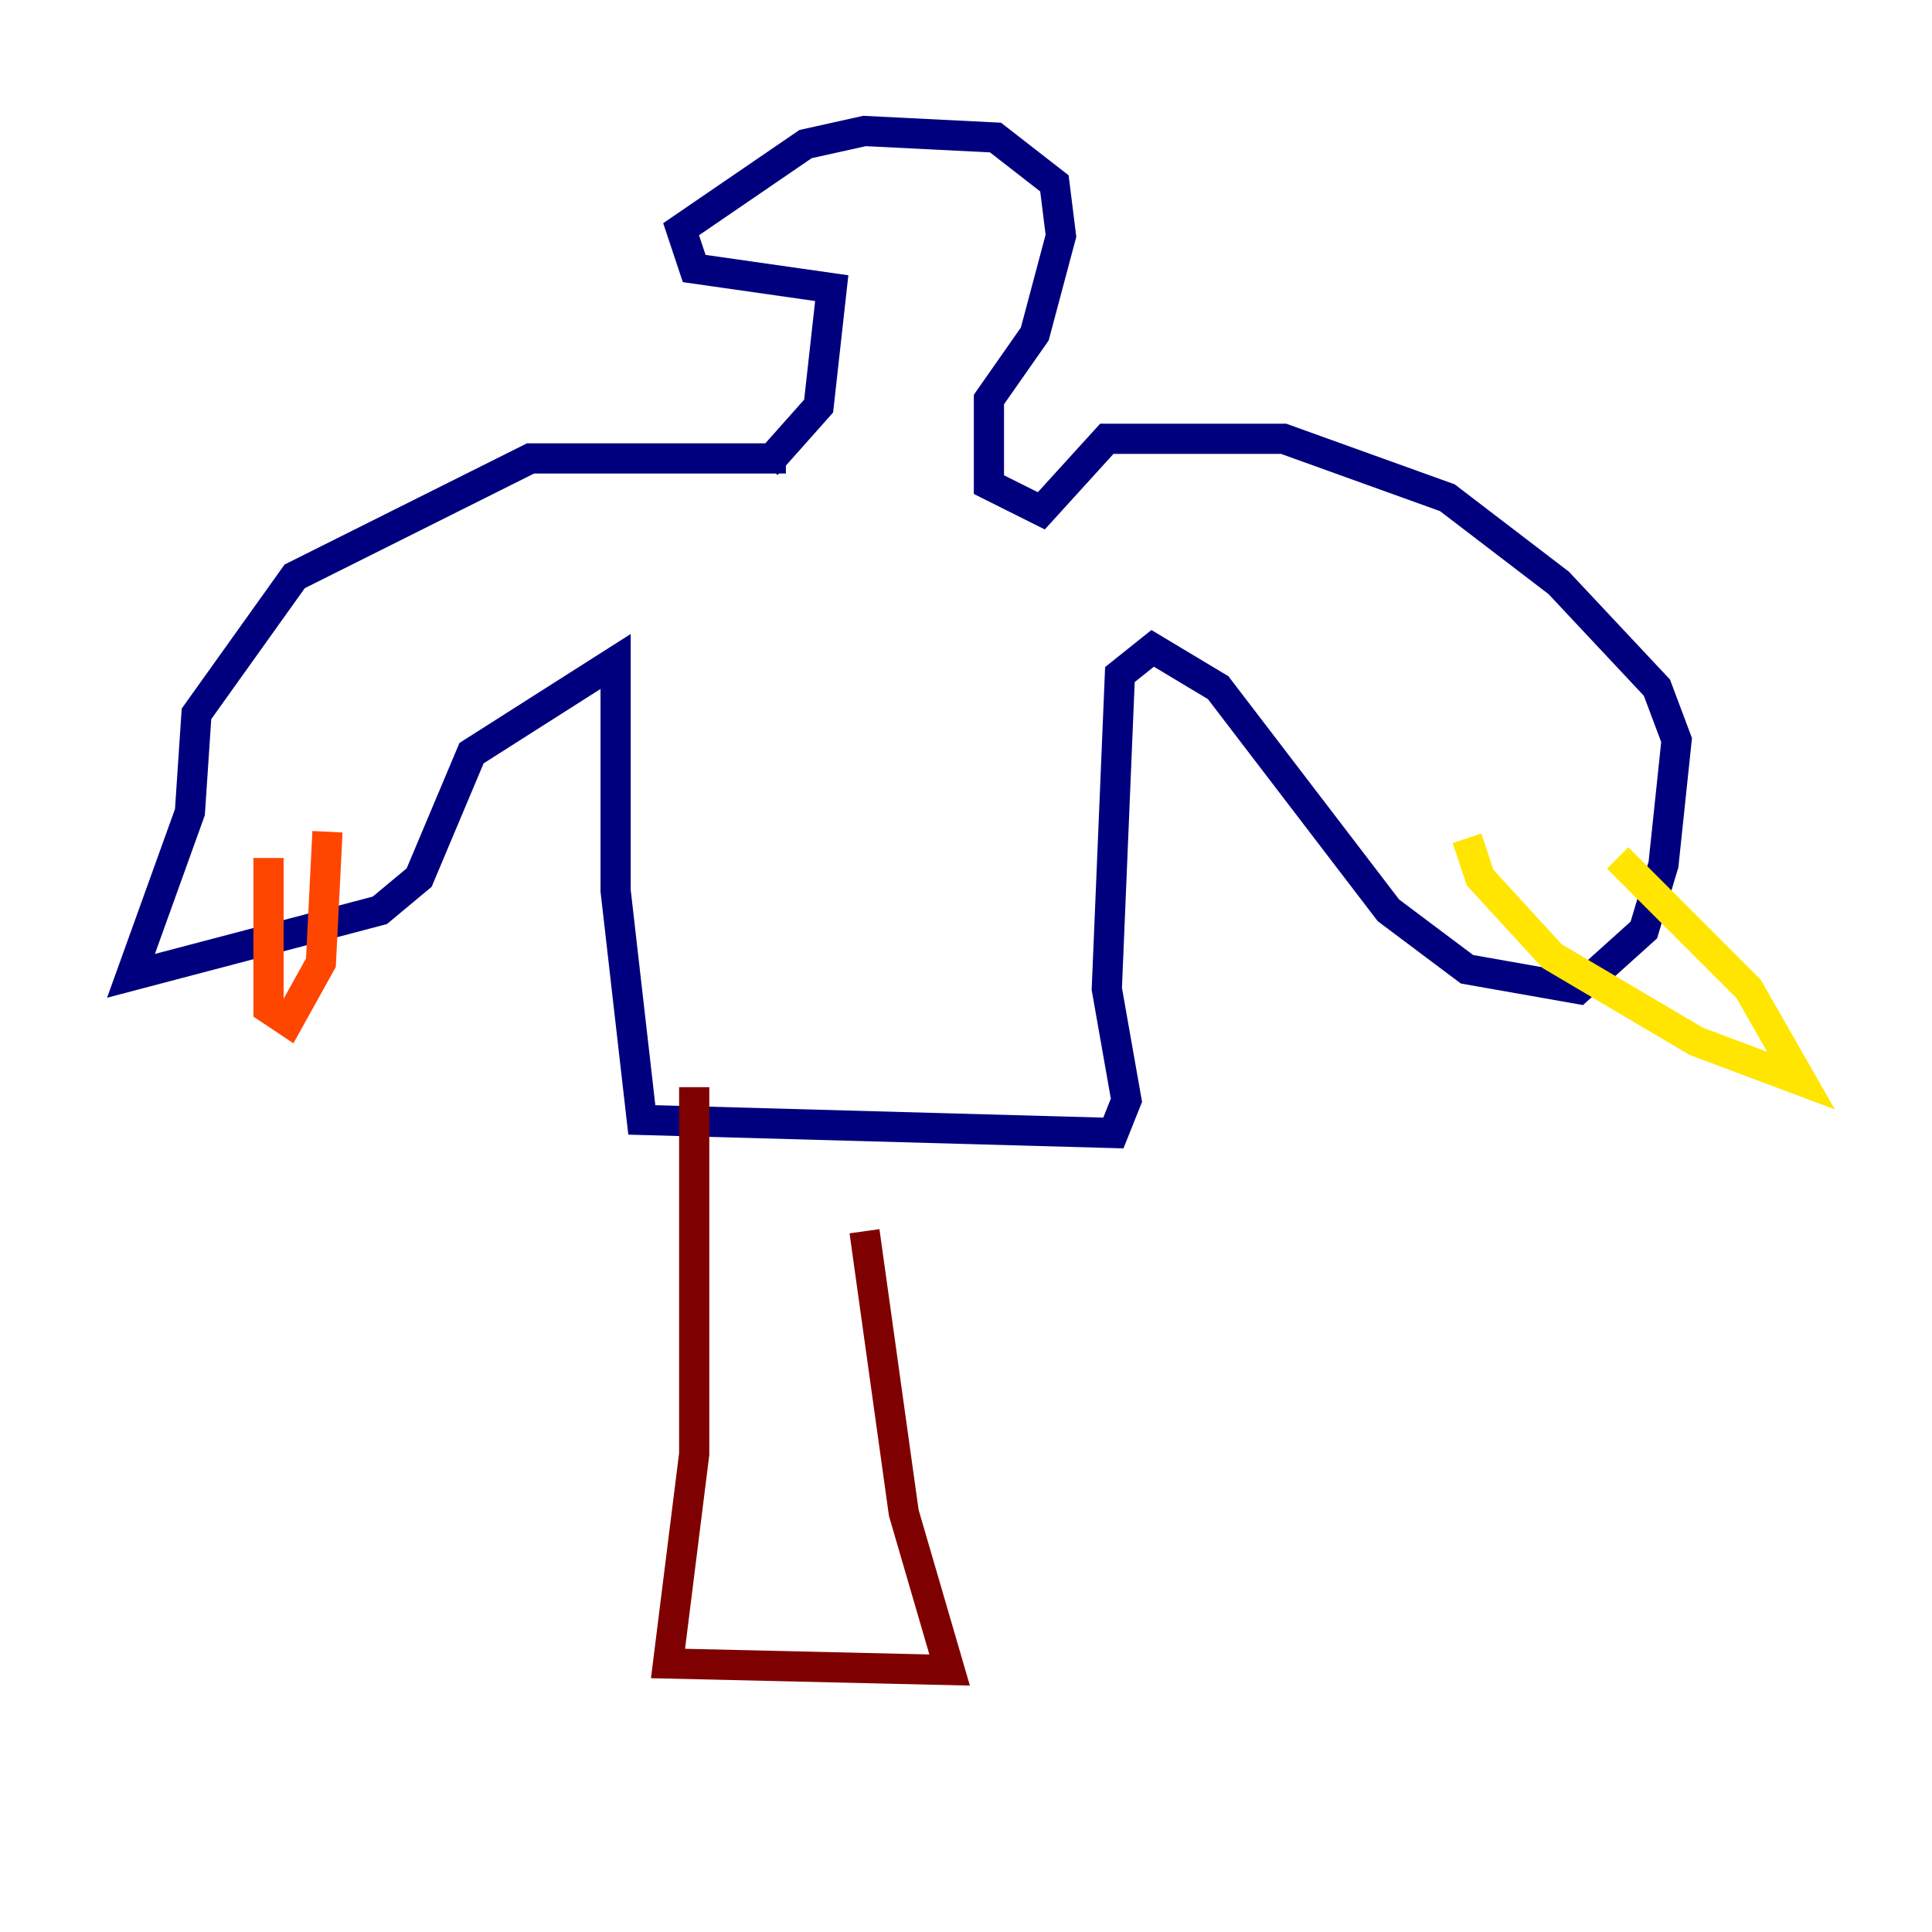 <?xml version="1.0" encoding="utf-8" ?>
<svg baseProfile="tiny" height="128" version="1.2" viewBox="0,0,128,128" width="128" xmlns="http://www.w3.org/2000/svg" xmlns:ev="http://www.w3.org/2001/xml-events" xmlns:xlink="http://www.w3.org/1999/xlink"><defs /><polyline fill="none" points="52.068,30.373 35.146,30.373 19.525,38.183 13.017,47.295 12.583,53.803 8.678,64.651 25.166,60.312 27.77,58.142 31.241,49.898 40.786,43.824 40.786,59.01 42.522,74.197 73.763,75.064 74.63,72.895 73.329,65.519 74.197,44.691 76.366,42.956 80.705,45.559 91.986,60.312 97.193,64.217 104.57,65.519 108.909,61.614 110.21,57.275 111.078,49.031 109.776,45.559 103.268,38.617 95.891,32.976 85.044,29.071 73.329,29.071 68.99,33.844 65.519,32.108 65.519,26.468 68.556,22.129 70.291,15.62 69.858,12.149 65.953,9.112 57.275,8.678 53.37,9.546 45.125,15.186 45.993,17.79 55.105,19.091 54.237,26.902 50.766,30.807" stroke="#00007f" stroke-width="2" /><polyline fill="none" points="55.973,13.885 55.973,13.885" stroke="#0028ff" stroke-width="2" /><polyline fill="none" points="58.576,15.62 58.576,15.62" stroke="#00d4ff" stroke-width="2" /><polyline fill="none" points="65.519,19.091 65.519,19.091" stroke="#7cff79" stroke-width="2" /><polyline fill="none" points="107.173,56.841 115.851,65.519 119.322,71.593 112.38,68.99 102.834,63.349 98.061,58.142 97.193,55.539" stroke="#ffe500" stroke-width="2" /><polyline fill="none" points="17.79,56.841 17.79,66.82 19.091,67.688 21.261,63.783 21.695,55.105" stroke="#ff4600" stroke-width="2" /><polyline fill="none" points="45.993,72.027 45.993,96.325 44.258,110.21 62.915,110.644 59.878,100.231 57.275,81.573" stroke="#7f0000" stroke-width="2" /></svg>